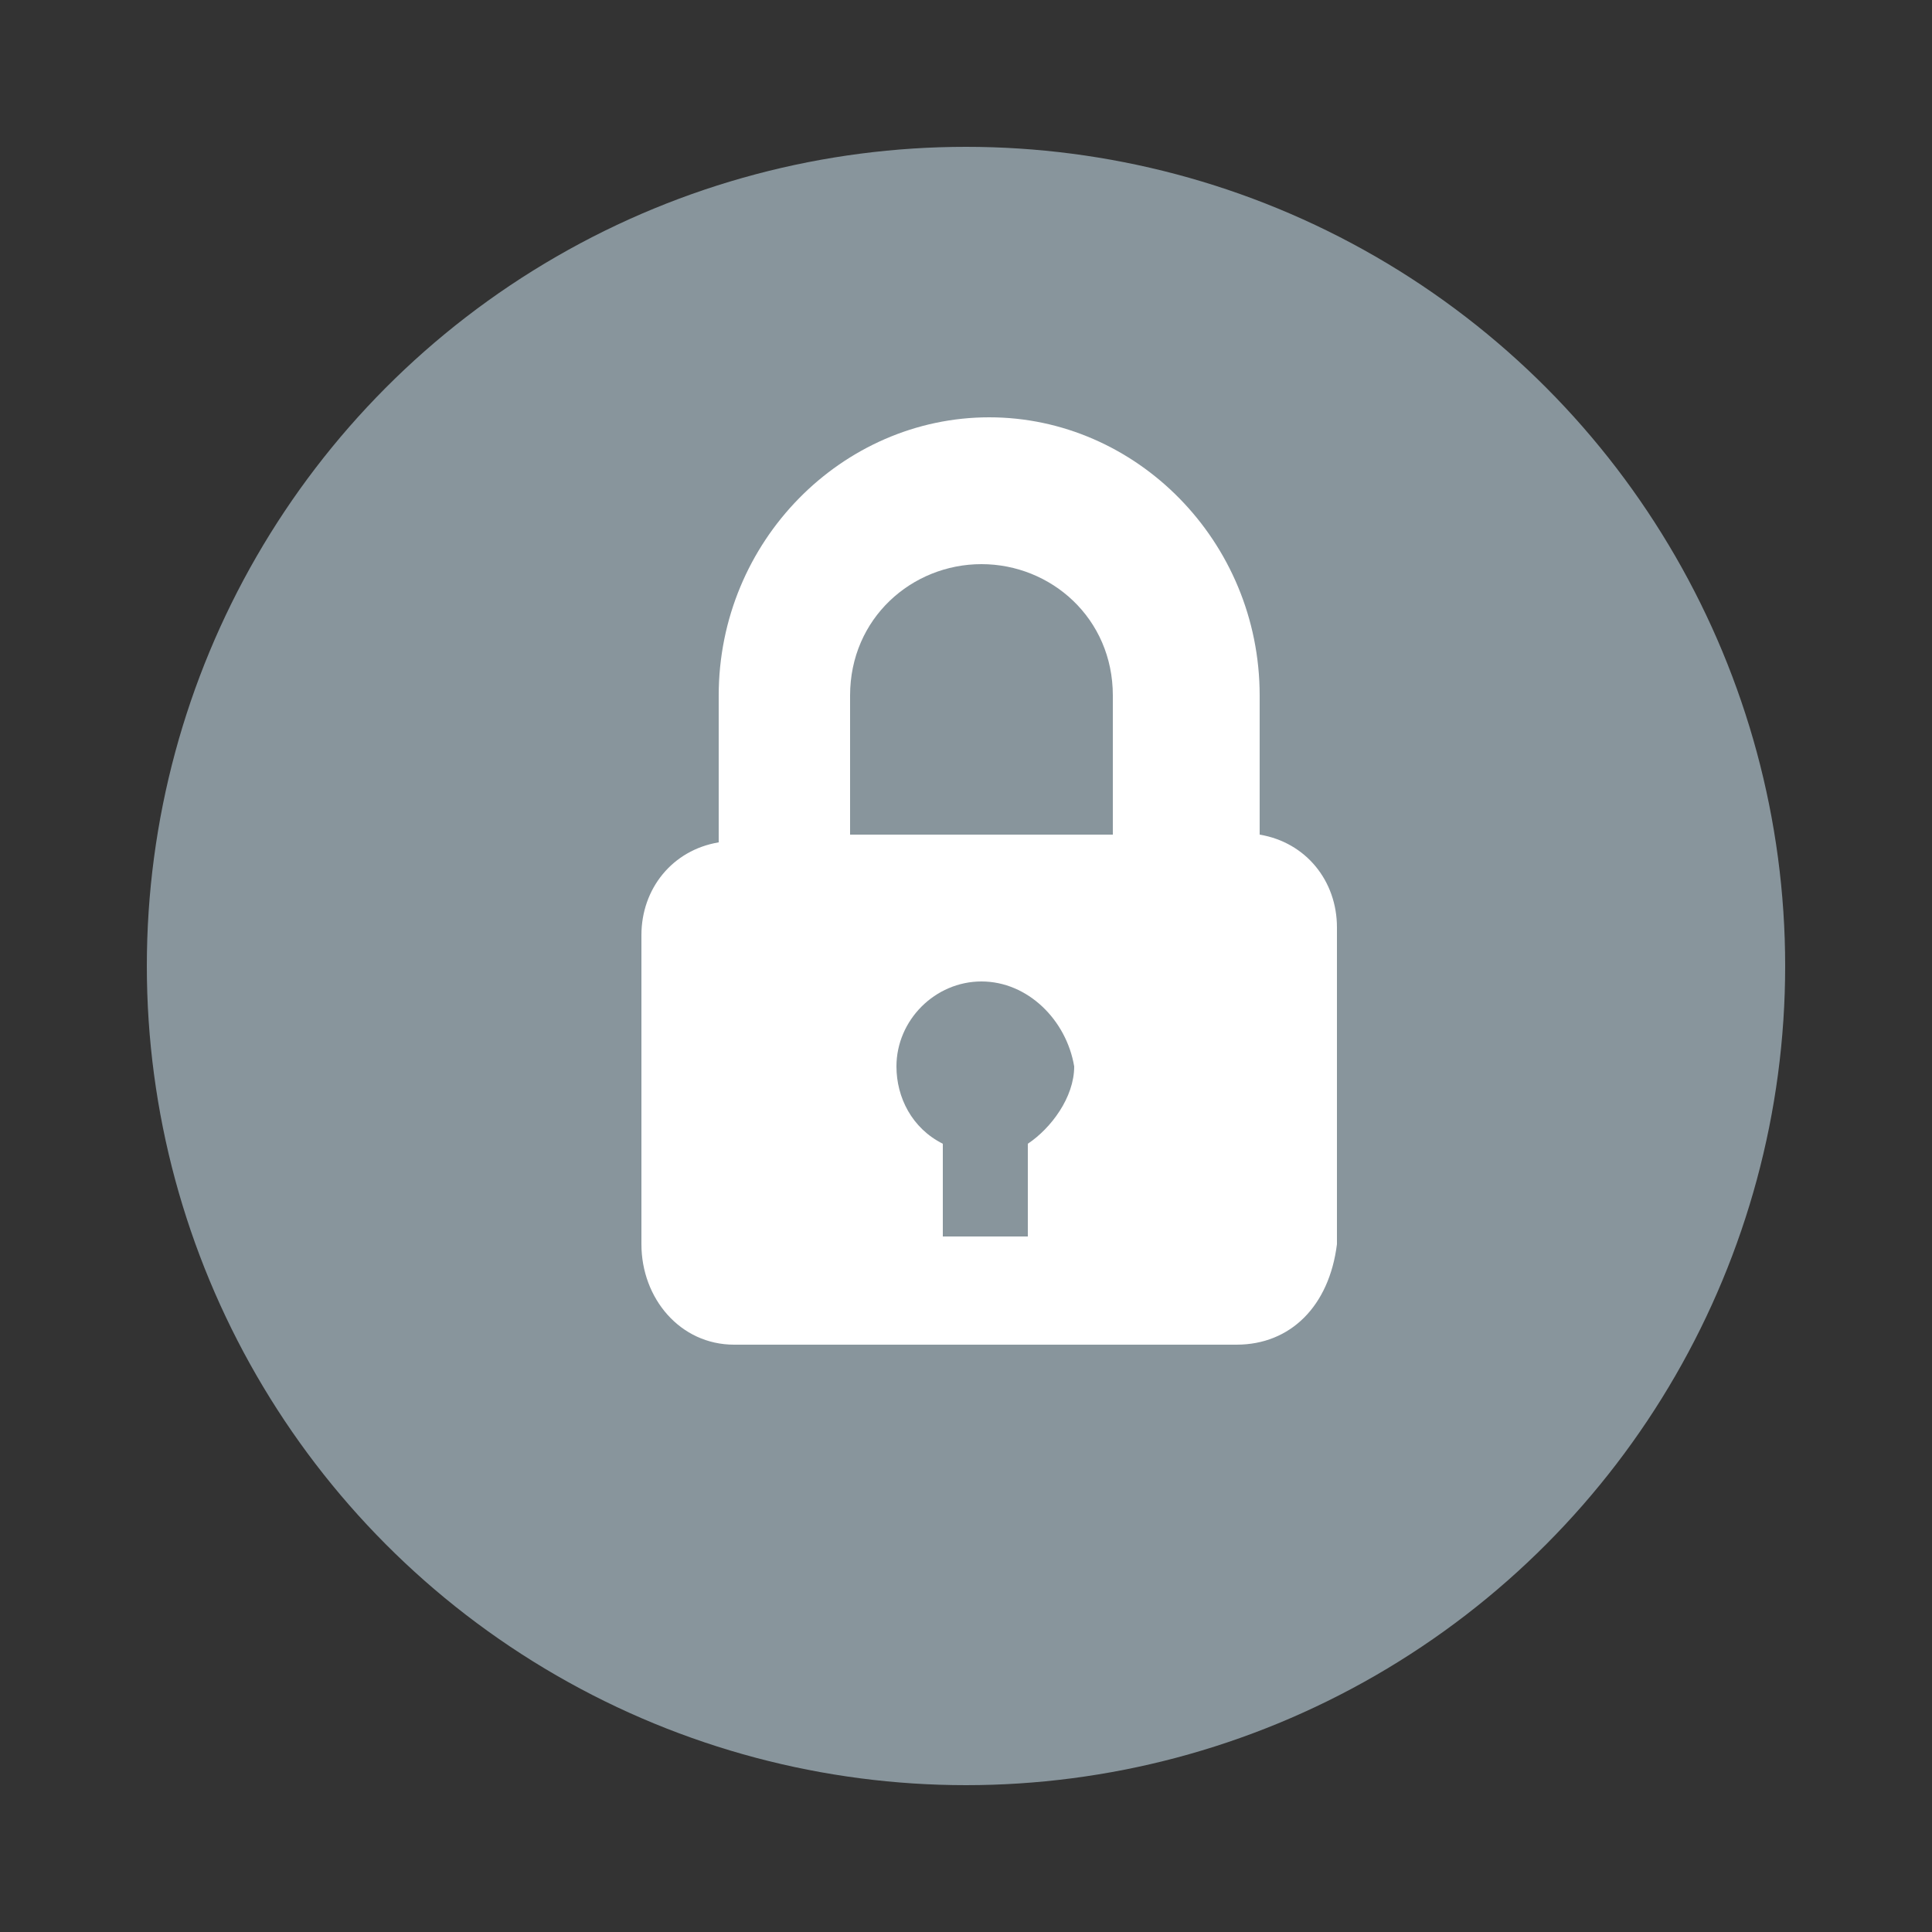 <?xml version="1.0" encoding="utf-8"?>
<!-- Generator: Adobe Illustrator 21.0.2, SVG Export Plug-In . SVG Version: 6.00 Build 0)  -->
<svg version="1.1" id="Слой_1" xmlns="http://www.w3.org/2000/svg" xmlns:xlink="http://www.w3.org/1999/xlink" x="0px" y="0px"
	 viewBox="0 0 25 25" style="enable-background:new 0 0 25 25;" xml:space="preserve">
<rect x="0" y="0" width="25" height="25" fill="#333333" stroke="none"/>
<style type="text/css">
	.st0{fill:#88959C;}
	.st1{fill:#FFFFFF;}
</style>
<circle class="st0" cx="12.5" cy="12.5" r="10.6"/>
<g id="_x30_06-padlock" transform="translate(6, 4)">
	<path id="Combined-Shape" class="st1" d="M10,13.4H3.5c-0.7,0-1.2-0.6-1.2-1.3V8.1c0-0.6,0.4-1.1,1-1.2V5c0-2,1.6-3.6,3.5-3.6
		c1.9,0,3.5,1.6,3.5,3.6v1.8c0.6,0.1,1,0.6,1,1.2v4.1h0C11.2,12.9,10.7,13.4,10,13.4z M6.7,8.7c-0.6,0-1.1,0.5-1.1,1.1
		c0,0.4,0.2,0.8,0.6,1V12h1.1v-1.2c0.3-0.2,0.6-0.6,0.6-1C7.8,9.2,7.3,8.7,6.7,8.7z M6.7,3.3C5.8,3.3,5,4,5,5v1.8h3.4V5
		C8.4,4,7.6,3.3,6.7,3.3z"/>
</g>
</svg>
